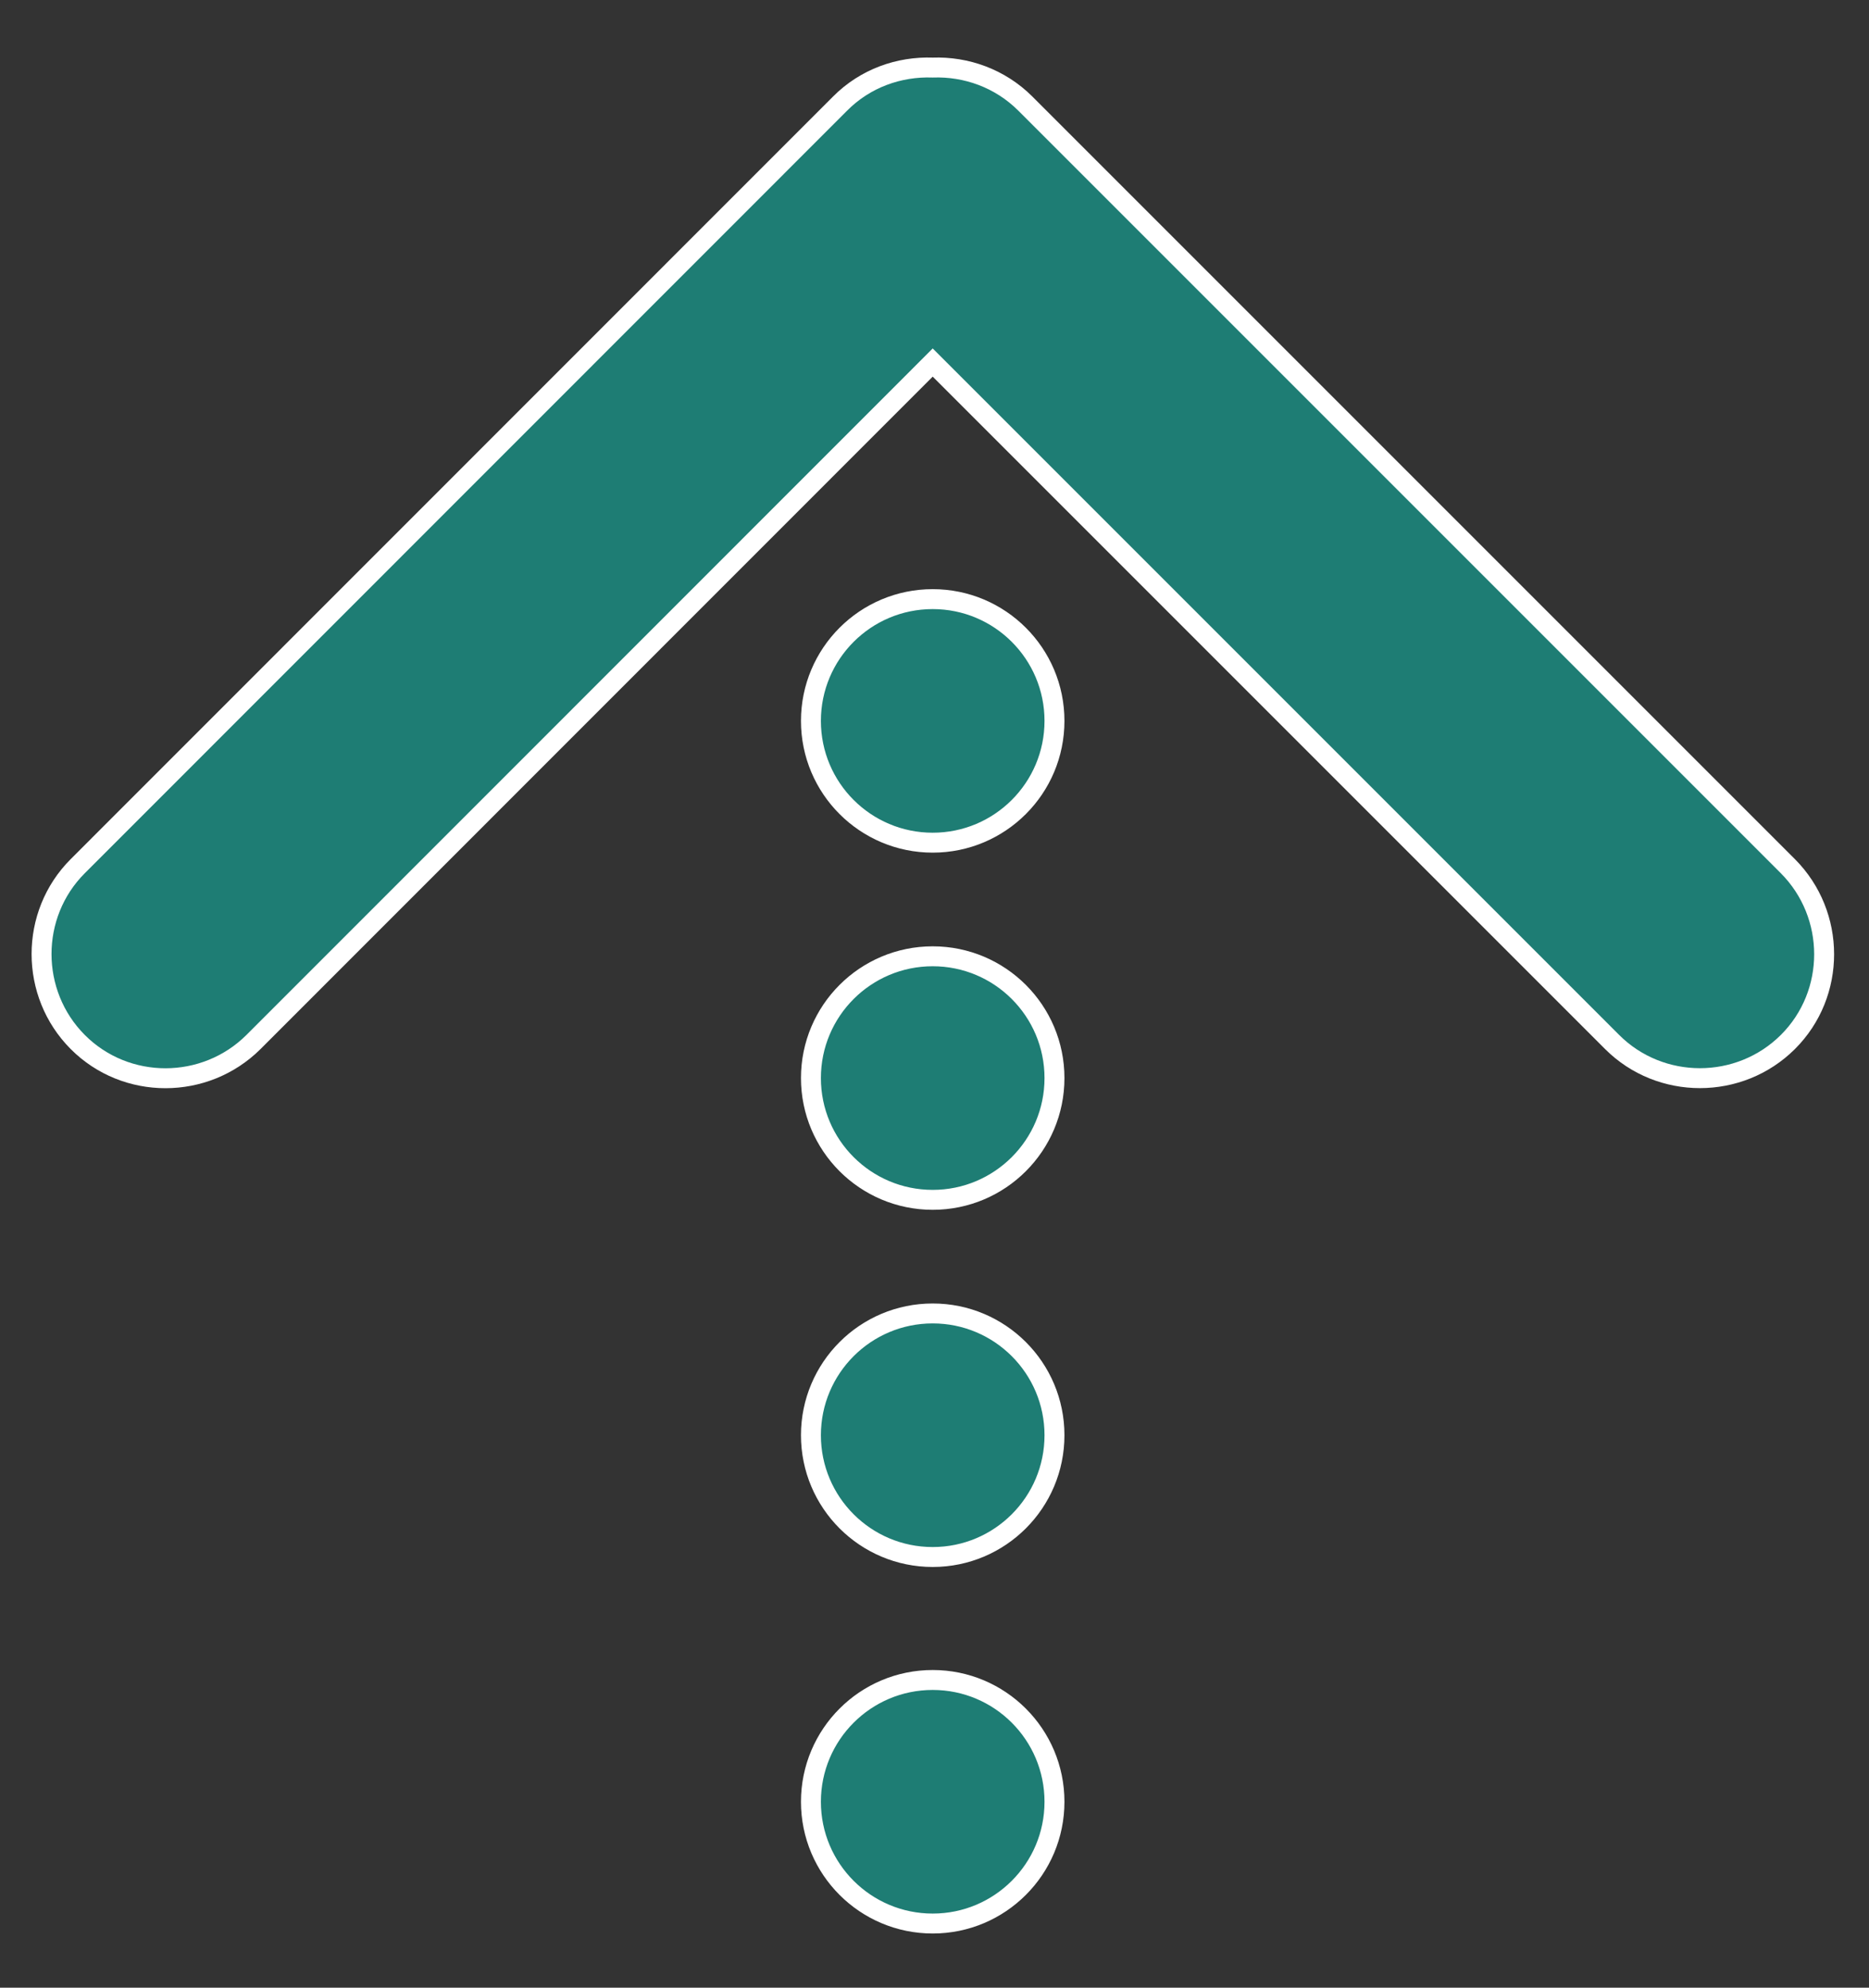 <?xml version="1.0" encoding="utf-8"?>
<!-- Generator: Adobe Illustrator 25.4.5, SVG Export Plug-In . SVG Version: 6.00 Build 0)  -->
<svg version="1.1" id="Ebene_1" xmlns="http://www.w3.org/2000/svg" xmlns:xlink="http://www.w3.org/1999/xlink" x="0px" y="0px"
	 viewBox="0 0 93.78 99.73" style="enable-background:new 0 0 93.78 99.73;" xml:space="preserve">
<rect x="0" y="0" width="93.78" height="99.73" fill="#333333" stroke="none"/>
<style type="text/css">
	.st0{fill:#299386;}
	.st1{fill:#1E7D74;stroke:#FFFFFF; stroke-width:1;}
	.st2{fill:#FFFFFF;}
</style>
<path class="st1" d="M46.8,18.19l34.09,34.09c2.42,2.42,6.39,2.42,8.82,0s2.42-6.39,0-8.82L51.45,5.2
	c-1.27-1.27-2.97-1.87-4.65-1.81c-1.68-0.06-3.38,0.53-4.65,1.81L3.9,43.46c-2.42,2.42-2.42,6.39,0,8.82s6.39,2.42,8.82,0
	L46.8,18.19z"/>
<circle class="st1" cx="46.8" cy="36.17" r="6.11"/>
<circle class="st1" cx="46.8" cy="54.09" r="6.11"/>
<circle class="st1" cx="46.8" cy="72.01" r="6.11"/>
<circle class="st1" cx="46.8" cy="90.4" r="6.11"/>
</svg>
